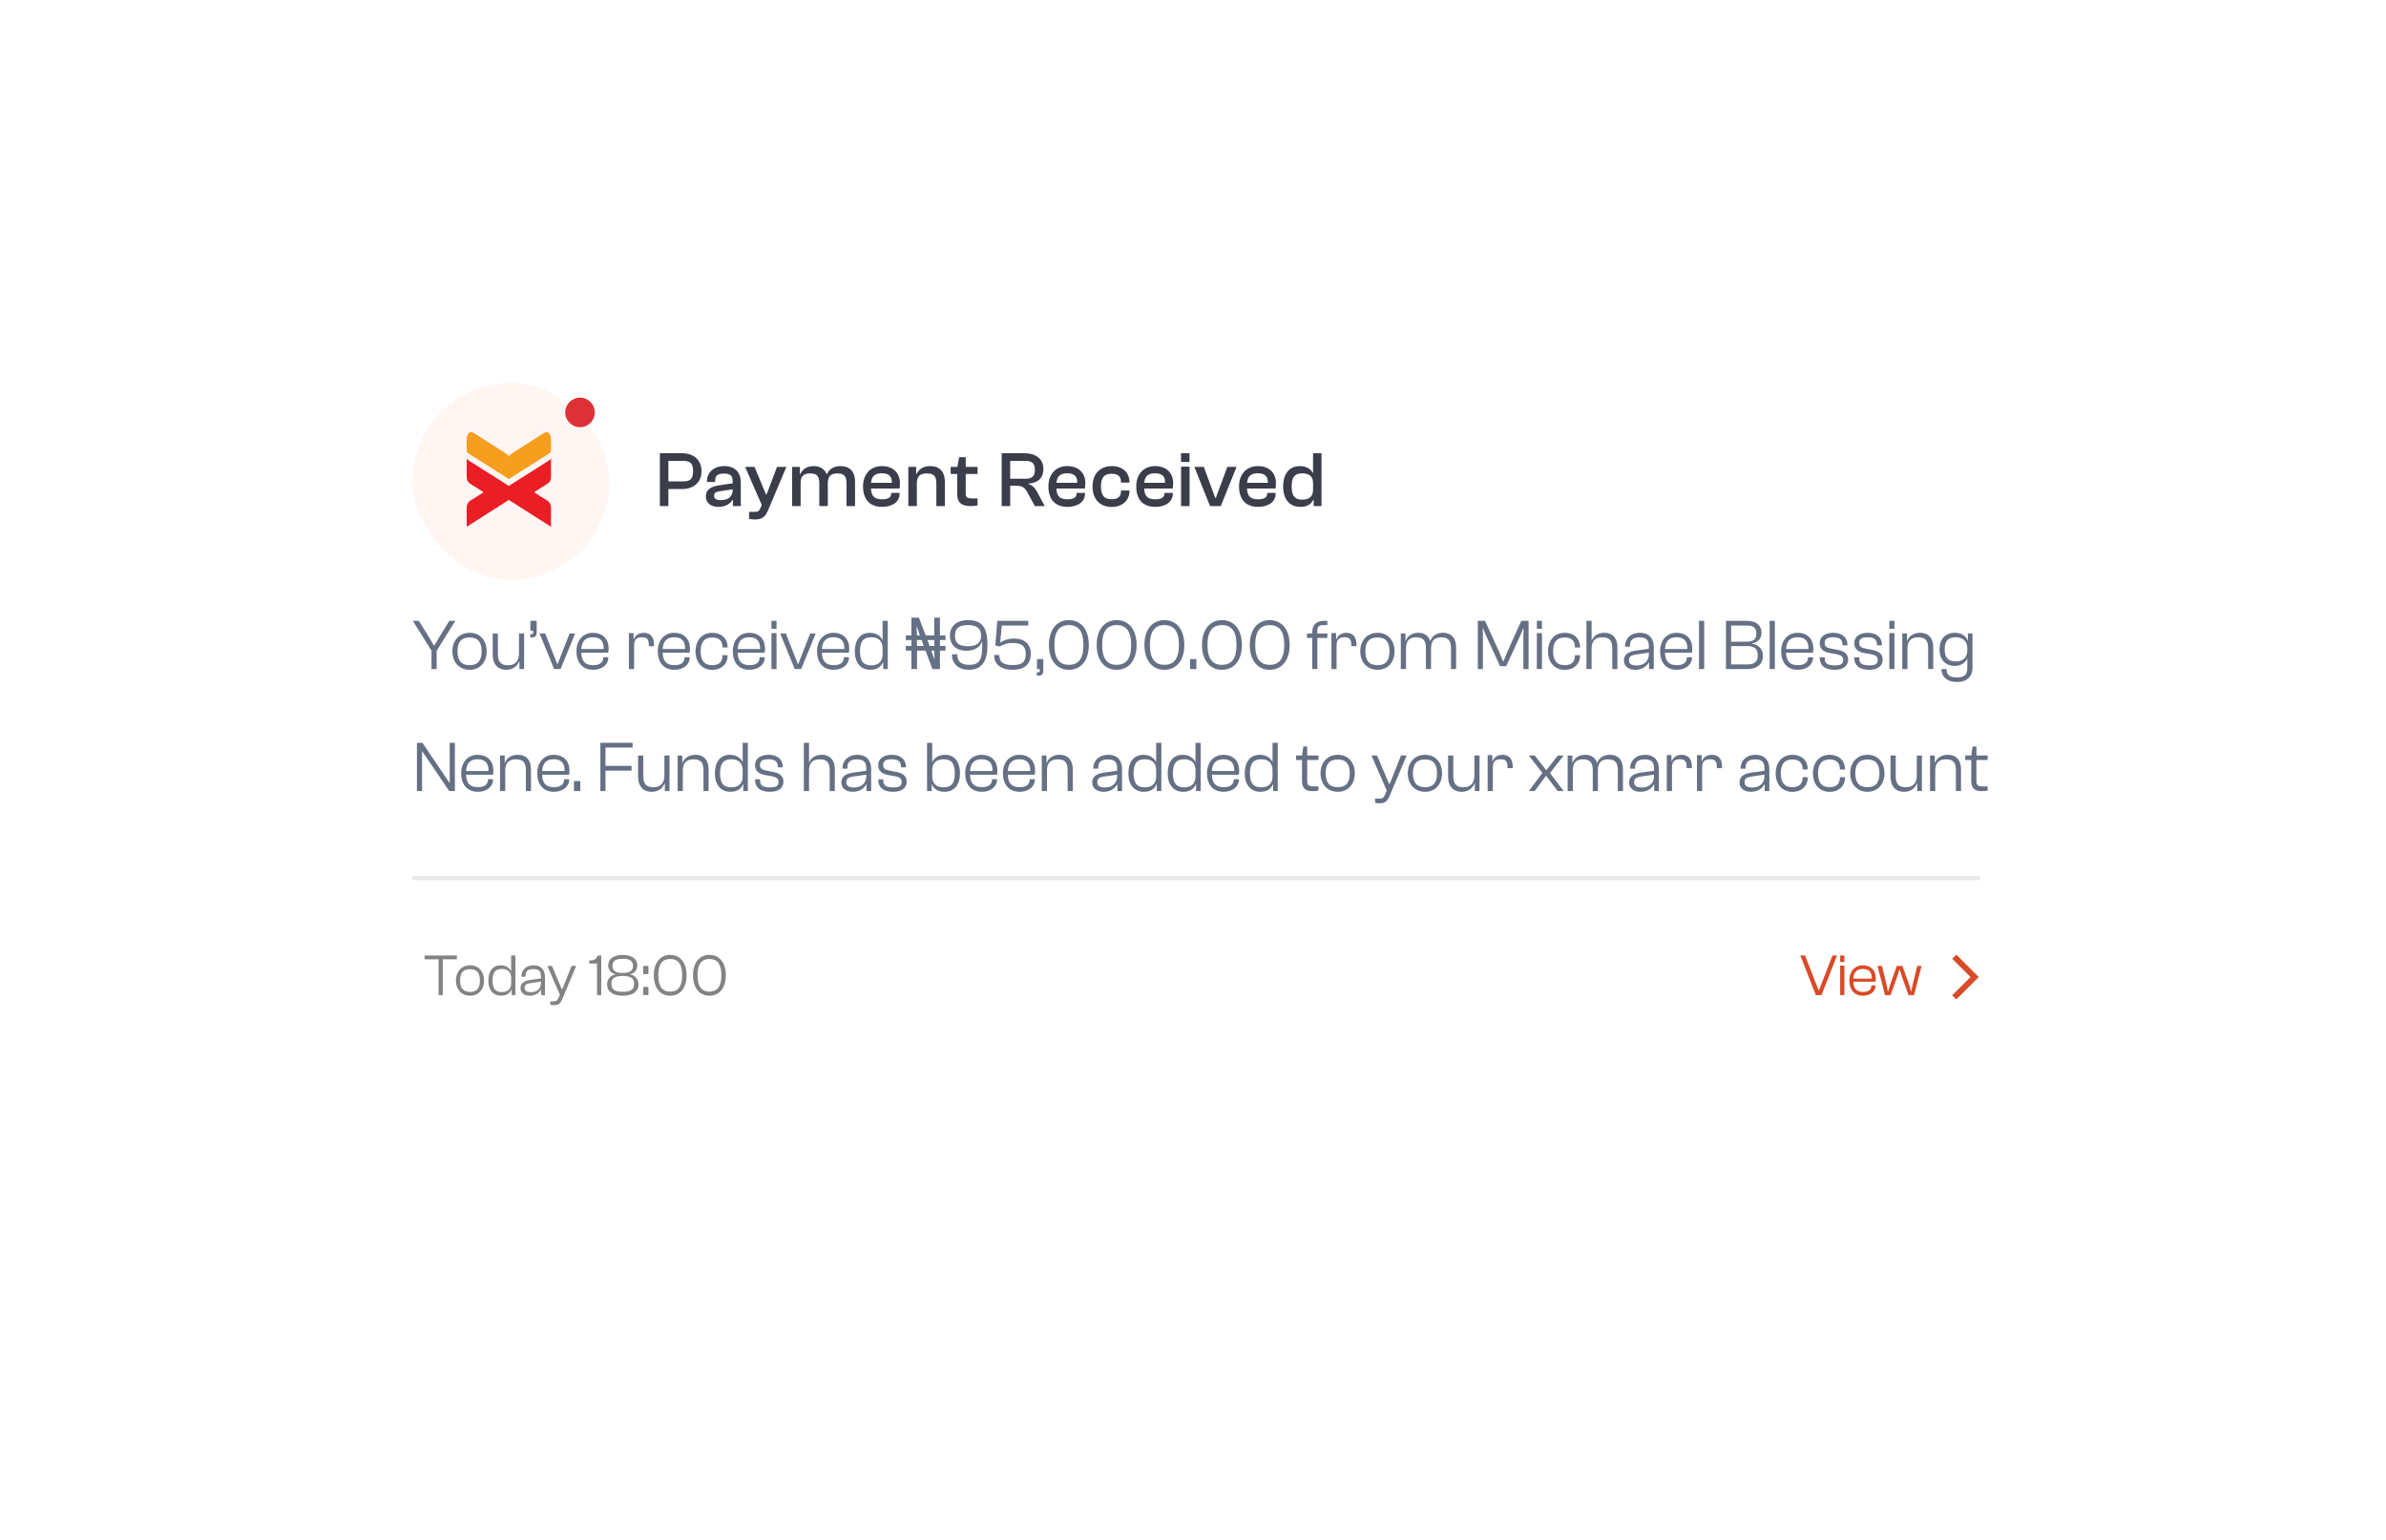 <svg width="567" height="366" viewBox="0 0 567 366" fill="none" xmlns="http://www.w3.org/2000/svg">
<g filter="url(#filter0_d_96_37163)">
<rect x="122.15" y="128.514" width="325.864" height="154.296" rx="17.272" fill="white"/>
</g>
<g filter="url(#filter1_d_96_37163)">
<rect x="99.12" y="110.09" width="373.074" height="161.205" rx="17.272" fill="white"/>
</g>
<g filter="url(#filter2_d_96_37163)">
<rect x="83" y="79" width="405.314" height="179.628" rx="17.272" fill="white"/>
</g>
<rect x="98" y="91" width="46.85" height="46.85" rx="23.425" fill="#FFF6F4"/>
<g clip-path="url(#clip0_96_37163)">
<path d="M130.45 107.829C127.639 109.584 124.841 111.371 122.039 113.154C121.99 113.182 121.817 113.297 121.594 113.44C121.388 113.574 121.137 113.736 120.91 113.884C120.881 113.865 120.861 113.851 120.856 113.847C120.671 113.722 120.444 113.574 120.247 113.445C120.045 113.311 119.872 113.195 119.802 113.154C116.999 111.376 114.201 109.584 111.391 107.829C111.008 107.589 110.859 107.303 110.892 106.693C110.934 106.01 110.901 105.317 110.901 104.624C110.905 103.031 111.638 102.315 112.627 102.943C115.079 104.509 117.519 106.107 119.987 107.621C120.37 107.857 120.679 108.148 120.922 108.494C121.165 108.148 121.479 107.857 121.862 107.621C124.326 106.107 126.77 104.509 129.217 102.943C130.206 102.315 130.94 103.031 130.944 104.624C130.944 105.312 130.911 106.005 130.952 106.693C130.985 107.303 130.833 107.589 130.45 107.829Z" fill="#F69E1E"/>
<path d="M130.946 121.167C130.905 122.469 130.938 123.776 130.938 125.212C129.112 124.049 127.386 122.95 125.659 121.85C124.081 120.844 122.503 119.828 120.92 118.835C119.338 119.823 117.76 120.839 116.177 121.85C114.451 122.95 112.724 124.049 110.898 125.212C110.898 123.776 110.931 122.469 110.89 121.167C110.853 120.031 111.154 119.338 111.883 118.918C112.881 118.345 113.857 117.676 114.9 117.006C114.739 116.895 114.648 116.821 114.554 116.757C113.593 116.147 112.629 115.533 111.665 114.928C111.142 114.605 110.894 114.037 110.898 113.21C110.903 112.032 110.903 110.855 110.903 109.677V108.832C110.907 108.837 110.915 108.841 110.919 108.841C110.981 109.123 111.133 109.308 111.389 109.465C114.199 111.22 116.997 113.007 119.799 114.789C119.869 114.836 120.042 114.946 120.244 115.08C120.442 115.21 120.669 115.357 120.854 115.482C120.858 115.487 120.879 115.496 120.908 115.519C121.134 115.371 121.386 115.21 121.592 115.076C121.814 114.933 121.987 114.822 122.037 114.789C124.839 113.011 127.637 111.22 130.447 109.465C130.703 109.308 130.855 109.128 130.913 108.846C130.917 108.841 130.925 108.837 130.934 108.837V109.682C130.934 110.859 130.934 112.037 130.938 113.215C130.942 114.041 130.691 114.609 130.171 114.933C129.207 115.533 128.247 116.147 127.283 116.761C127.188 116.821 127.097 116.895 126.937 117.011C127.979 117.676 128.952 118.35 129.949 118.923C130.682 119.334 130.983 120.031 130.946 121.167Z" fill="#EB1D25"/>
</g>
<circle cx="137.836" cy="98.031" r="3.515" fill="#DD3138"/>
<path d="M158.832 120.295H156.807V107.735H162.15C164.775 107.735 166.705 109.291 166.705 111.99C166.705 114.69 164.775 116.246 162.15 116.246H158.832V120.295ZM162.394 109.553H158.832V114.427H162.394C164.044 114.427 164.7 113.79 164.7 111.99C164.7 110.191 164.044 109.553 162.394 109.553ZM170.696 120.482C169.028 120.482 167.734 119.62 167.734 117.989C167.734 116.452 168.859 115.646 170.846 115.365L174.108 114.877V114.371C174.108 112.984 173.471 112.571 172.009 112.571C170.528 112.571 169.947 113.04 169.947 114.277V114.559H167.997V114.371C167.997 112.29 169.628 110.791 172.121 110.791C174.727 110.791 176.039 112.365 176.039 114.634V120.295H174.164V118.833H174.071C173.527 119.714 172.459 120.482 170.696 120.482ZM169.703 117.839C169.703 118.57 170.171 118.87 171.353 118.87C172.665 118.87 174.108 118.345 174.108 116.471V116.302L171.146 116.752C170.078 116.902 169.703 117.146 169.703 117.839ZM179.415 123.482C178.909 123.482 178.328 123.407 178.009 123.313V121.663H179.284C180.09 121.663 180.371 121.532 180.671 120.839L181.027 120.051L177.072 110.978H179.303L181.177 115.496L182.021 117.52H182.171L182.939 115.496L184.645 110.978H186.876L182.471 121.401C181.777 123.051 180.877 123.482 179.415 123.482ZM190.253 120.295H188.229V110.978H190.085V112.721H190.16C190.591 111.728 191.566 110.791 193.347 110.791C194.977 110.791 195.99 111.54 196.44 112.721H196.496C196.927 111.747 197.883 110.791 199.72 110.791C202.12 110.791 203.188 112.328 203.188 114.446V120.295H201.164V114.896C201.164 113.228 200.658 112.534 198.97 112.534C197.433 112.534 196.721 113.171 196.721 114.877V120.295H194.696V114.896C194.696 113.228 194.19 112.534 192.503 112.534C190.966 112.534 190.253 113.171 190.253 114.859V120.295ZM209.607 120.482C206.533 120.482 205.089 118.533 205.089 115.627C205.089 112.74 206.814 110.791 209.589 110.791C212.101 110.791 213.863 112.29 213.863 114.84C213.863 115.327 213.807 115.833 213.75 116.115H206.983C207.058 117.82 207.676 118.683 209.626 118.683C211.182 118.683 211.782 118.158 211.782 117.314V117.164H213.788V117.333C213.788 119.245 212.119 120.482 209.607 120.482ZM209.551 112.496C207.789 112.496 207.114 113.321 207.002 114.765H211.932C212.007 113.171 211.145 112.496 209.551 112.496ZM217.878 120.295H215.853V110.978H217.709V112.721H217.784C218.215 111.728 219.209 110.791 221.027 110.791C223.445 110.791 224.533 112.328 224.533 114.446V120.295H222.508V114.896C222.508 113.228 221.983 112.534 220.277 112.534C218.628 112.534 217.878 113.171 217.878 114.915V120.295ZM230.636 120.295C228.555 120.295 227.467 119.526 227.467 117.427V112.665H225.911V110.978H227.505L227.936 108.672H229.492V110.978H232.304V112.665H229.492V117.333C229.492 118.308 229.904 118.477 231.16 118.477H232.304V120.126C231.91 120.22 231.273 120.295 230.636 120.295ZM240.057 120.295H238.032V107.735H243.431C246.206 107.735 247.949 109.103 247.949 111.484C247.949 113.565 246.674 114.821 244.462 114.933V115.083C245.381 115.383 245.924 115.946 246.393 116.808L248.268 120.295H245.924L244.144 117.052C243.562 115.965 243.038 115.458 241.538 115.458H240.057V120.295ZM240.057 109.553V113.79H243.675C245.306 113.79 245.924 113.19 245.924 111.672C245.924 110.191 245.306 109.553 243.675 109.553H240.057ZM253.661 120.482C250.587 120.482 249.143 118.533 249.143 115.627C249.143 112.74 250.868 110.791 253.642 110.791C256.154 110.791 257.916 112.29 257.916 114.84C257.916 115.327 257.86 115.833 257.804 116.115H251.037C251.112 117.82 251.73 118.683 253.68 118.683C255.236 118.683 255.836 118.158 255.836 117.314V117.164H257.842V117.333C257.842 119.245 256.173 120.482 253.661 120.482ZM253.605 112.496C251.843 112.496 251.168 113.321 251.055 114.765H255.986C256.061 113.171 255.198 112.496 253.605 112.496ZM264.179 120.501C261.273 120.501 259.624 118.533 259.624 115.646C259.624 112.74 261.329 110.791 264.254 110.791C266.71 110.791 268.397 112.309 268.397 114.54V114.709H266.391V114.596C266.391 113.228 265.679 112.609 264.123 112.609C262.323 112.609 261.629 113.621 261.629 115.646C261.629 117.67 262.323 118.664 264.123 118.664C265.679 118.664 266.391 118.064 266.391 116.696V116.583H268.397V116.752C268.397 118.964 266.691 120.501 264.179 120.501ZM274.53 120.482C271.456 120.482 270.012 118.533 270.012 115.627C270.012 112.74 271.737 110.791 274.511 110.791C277.023 110.791 278.786 112.29 278.786 114.84C278.786 115.327 278.729 115.833 278.673 116.115H271.906C271.981 117.82 272.599 118.683 274.549 118.683C276.105 118.683 276.705 118.158 276.705 117.314V117.164H278.711V117.333C278.711 119.245 277.042 120.482 274.53 120.482ZM274.474 112.496C272.712 112.496 272.037 113.321 271.924 114.765H276.855C276.93 113.171 276.067 112.496 274.474 112.496ZM282.669 109.797H280.664L280.645 107.735H282.669V109.797ZM282.688 120.295H280.664V110.922H282.688V120.295ZM290.101 120.295H287.552L283.821 110.978H286.071L288.789 118.364H288.92L291.657 110.978H293.851L290.101 120.295ZM298.96 120.482C295.885 120.482 294.442 118.533 294.442 115.627C294.442 112.74 296.166 110.791 298.941 110.791C301.453 110.791 303.215 112.29 303.215 114.84C303.215 115.327 303.159 115.833 303.103 116.115H296.335C296.41 117.82 297.029 118.683 298.978 118.683C300.534 118.683 301.134 118.158 301.134 117.314V117.164H303.14V117.333C303.14 119.245 301.472 120.482 298.96 120.482ZM298.903 112.496C297.141 112.496 296.466 113.321 296.354 114.765H301.284C301.359 113.171 300.497 112.496 298.903 112.496ZM309.028 120.482C306.366 120.482 304.922 118.589 304.922 115.627C304.922 112.684 306.347 110.791 308.915 110.791C310.565 110.791 311.558 111.578 311.971 112.421H312.027V107.735H314.033V120.295H312.177V118.758H312.102C311.652 119.826 310.621 120.482 309.028 120.482ZM306.947 115.627C306.947 117.933 307.678 118.758 309.478 118.758C311.127 118.758 312.027 118.027 312.027 116.471V114.802C312.027 113.246 311.127 112.515 309.478 112.515C307.697 112.515 306.947 113.34 306.947 115.627Z" fill="#3B3D4B"/>
<path d="M103.766 159.037H102.534V154.657L98.103 147.574H99.54L102.055 151.629L103.133 153.459H103.219L104.279 151.629L106.777 147.574H108.197L103.766 154.691V159.037ZM111.611 159.208C109.13 159.208 107.505 157.377 107.505 154.811C107.505 152.244 109.13 150.414 111.611 150.414C114.075 150.414 115.649 152.244 115.649 154.811C115.649 157.377 114.075 159.208 111.611 159.208ZM111.611 158.113C113.647 158.113 114.452 156.915 114.452 154.811C114.452 152.706 113.647 151.526 111.611 151.526C109.541 151.526 108.72 152.706 108.72 154.811C108.72 156.915 109.541 158.113 111.611 158.113ZM120.32 159.208C118.113 159.208 117.086 157.685 117.086 155.666V150.585H118.318V155.495C118.318 157.326 119.054 158.13 120.713 158.13C122.27 158.13 123.331 157.309 123.331 155.324V150.585H124.546V159.037H123.434V157.172H123.382C123.04 158.147 122.082 159.208 120.32 159.208ZM126.375 151.526H125.999V150.722H126.341C126.58 150.722 126.7 150.67 126.7 150.38V149.952H126.033V147.574H127.538V150.362C127.538 151.167 127.094 151.526 126.375 151.526ZM133.208 159.037H131.686L128.23 150.585H129.564L132.421 157.839H132.507L135.347 150.585H136.665L133.208 159.037ZM140.932 159.208C138.331 159.208 136.979 157.377 136.979 154.811C136.979 152.244 138.502 150.414 140.915 150.414C142.951 150.414 144.628 151.646 144.628 154.144C144.628 154.537 144.593 154.914 144.542 155.153H138.143C138.194 157.018 138.93 158.113 140.949 158.113C142.66 158.113 143.344 157.343 143.344 156.317V156.214H144.559V156.334C144.559 157.959 143.088 159.208 140.932 159.208ZM140.881 151.475C138.998 151.475 138.246 152.552 138.143 154.263H143.464C143.533 152.262 142.54 151.475 140.881 151.475ZM150.684 159.037H149.452V150.482H150.564V151.902H150.65C150.924 151.115 151.745 150.414 152.994 150.414C154.739 150.414 155.407 151.663 155.407 153.117V153.596H154.175V153.305C154.175 151.988 153.764 151.475 152.549 151.475C151.232 151.475 150.684 152.073 150.684 153.442V159.037ZM160.264 159.208C157.663 159.208 156.312 157.377 156.312 154.811C156.312 152.244 157.834 150.414 160.247 150.414C162.283 150.414 163.96 151.646 163.96 154.144C163.96 154.537 163.925 154.914 163.874 155.153H157.475C157.526 157.018 158.262 158.113 160.281 158.113C161.992 158.113 162.676 157.343 162.676 156.317V156.214H163.891V156.334C163.891 157.959 162.42 159.208 160.264 159.208ZM160.213 151.475C158.331 151.475 157.578 152.552 157.475 154.263H162.796C162.865 152.262 161.872 151.475 160.213 151.475ZM169.288 159.225C166.79 159.225 165.284 157.395 165.284 154.828C165.284 152.244 166.79 150.414 169.288 150.414C171.444 150.414 172.898 151.8 172.898 153.784V153.904H171.683V153.801C171.683 152.33 170.896 151.526 169.237 151.526C167.303 151.526 166.499 152.741 166.499 154.828C166.499 156.898 167.303 158.113 169.237 158.113C170.896 158.113 171.683 157.309 171.683 155.838V155.735H172.898V155.855C172.898 157.839 171.444 159.225 169.288 159.225ZM178.092 159.208C175.492 159.208 174.14 157.377 174.14 154.811C174.14 152.244 175.663 150.414 178.075 150.414C180.111 150.414 181.788 151.646 181.788 154.144C181.788 154.537 181.754 154.914 181.702 155.153H175.303C175.355 157.018 176.09 158.113 178.109 158.113C179.82 158.113 180.505 157.343 180.505 156.317V156.214H181.72V156.334C181.72 157.959 180.248 159.208 178.092 159.208ZM178.041 151.475C176.159 151.475 175.406 152.552 175.303 154.263H180.625C180.693 152.262 179.701 151.475 178.041 151.475ZM184.535 149.456H183.32V147.574H184.535V149.456ZM184.535 159.037H183.32V150.482H184.535V159.037ZM190.386 159.037H188.863L185.407 150.585H186.742L189.599 157.839H189.685L192.525 150.585H193.842L190.386 159.037ZM198.11 159.208C195.509 159.208 194.157 157.377 194.157 154.811C194.157 152.244 195.68 150.414 198.092 150.414C200.128 150.414 201.805 151.646 201.805 154.144C201.805 154.537 201.771 154.914 201.72 155.153H195.321C195.372 157.018 196.108 158.113 198.127 158.113C199.838 158.113 200.522 157.343 200.522 156.317V156.214H201.737V156.334C201.737 157.959 200.265 159.208 198.11 159.208ZM198.058 151.475C196.176 151.475 195.423 152.552 195.321 154.263H200.642C200.71 152.262 199.718 151.475 198.058 151.475ZM206.843 159.208C204.464 159.208 203.13 157.48 203.13 154.811C203.13 152.142 204.396 150.414 206.706 150.414C208.331 150.414 209.375 151.269 209.734 152.193V147.574H210.966V159.037H209.871V157.412H209.803C209.426 158.472 208.434 159.208 206.843 159.208ZM204.362 154.811C204.362 157.395 205.371 158.147 207.048 158.147C208.725 158.147 209.734 157.275 209.734 155.547V154.092C209.734 152.347 208.725 151.475 207.048 151.475C205.388 151.475 204.362 152.227 204.362 154.811ZM216.585 159.037V154.64H215.25V153.545H216.585V152.142H215.25V151.047H216.585V146.821H218.364L219.989 151.047H222.008V146.821H223.36V151.047H224.695V152.142H223.36V153.545H224.695V154.64H223.36V159.037H221.564L219.938 154.64H217.919V159.037H216.585ZM217.919 153.545H219.527L219.014 152.142H217.885L217.919 153.545ZM222.008 156.625H222.077L222.025 154.64H221.307L222.008 156.625ZM217.885 151.047H218.603L217.885 148.925H217.816L217.885 151.047ZM220.896 153.545H222.043L222.008 152.142H220.383L220.896 153.545ZM230.26 159.208C227.847 159.208 226.222 157.839 226.222 155.632V155.53H227.505V155.632C227.505 156.933 228.07 158.028 230.328 158.028C232.895 158.028 233.408 156.59 233.408 153.528V152.57H233.323C232.878 153.733 231.731 154.674 229.678 154.674C227.146 154.674 225.743 153.254 225.743 151.081C225.743 148.84 227.3 147.402 230.055 147.402C233.408 147.402 234.657 149.216 234.657 153.305C234.657 156.796 233.579 159.208 230.26 159.208ZM230.02 153.613C232.176 153.613 233.151 152.724 233.151 151.098C233.151 149.421 232.159 148.583 230.02 148.583C227.796 148.583 226.941 149.404 226.941 151.115C226.941 152.775 227.762 153.613 230.02 153.613ZM240.631 159.208C237.808 159.208 236.251 157.891 236.251 155.786V155.684H237.483V155.786C237.483 157.48 238.544 158.079 240.665 158.079C242.89 158.079 243.745 157.412 243.745 155.427C243.745 153.579 242.821 152.843 240.717 152.843C239.194 152.843 238.356 153.237 237.603 153.665L236.525 153.442L236.987 147.574H244.344V148.686H238.065L237.688 152.724H237.723C238.475 152.176 239.605 151.783 241.025 151.783C243.403 151.783 244.96 153.066 244.96 155.41C244.96 157.788 243.506 159.208 240.631 159.208ZM246.763 160.611H246.386V159.807H246.728C246.968 159.807 247.088 159.756 247.088 159.465V159.037H246.42V156.659H247.926V159.448C247.926 160.252 247.481 160.611 246.763 160.611ZM254.007 159.208C251.149 159.208 249.267 156.984 249.267 153.305C249.267 149.627 251.149 147.402 254.007 147.402C256.881 147.402 258.746 149.627 258.746 153.305C258.746 156.984 256.881 159.208 254.007 159.208ZM254.007 158.028C256.265 158.028 257.463 156.59 257.463 153.305C257.463 150.02 256.265 148.583 254.007 148.583C251.765 148.583 250.568 150.02 250.568 153.305C250.568 156.59 251.765 158.028 254.007 158.028ZM265.352 159.208C262.495 159.208 260.613 156.984 260.613 153.305C260.613 149.627 262.495 147.402 265.352 147.402C268.226 147.402 270.091 149.627 270.091 153.305C270.091 156.984 268.226 159.208 265.352 159.208ZM265.352 158.028C267.611 158.028 268.808 156.59 268.808 153.305C268.808 150.02 267.611 148.583 265.352 148.583C263.111 148.583 261.913 150.02 261.913 153.305C261.913 156.59 263.111 158.028 265.352 158.028ZM276.697 159.208C273.84 159.208 271.958 156.984 271.958 153.305C271.958 149.627 273.84 147.402 276.697 147.402C279.572 147.402 281.437 149.627 281.437 153.305C281.437 156.984 279.572 159.208 276.697 159.208ZM276.697 158.028C278.956 158.028 280.154 156.59 280.154 153.305C280.154 150.02 278.956 148.583 276.697 148.583C274.456 148.583 273.258 150.02 273.258 153.305C273.258 156.59 274.456 158.028 276.697 158.028ZM284.301 159.037H282.796V156.659H284.301V159.037ZM290.382 159.208C287.525 159.208 285.642 156.984 285.642 153.305C285.642 149.627 287.525 147.402 290.382 147.402C293.256 147.402 295.121 149.627 295.121 153.305C295.121 156.984 293.256 159.208 290.382 159.208ZM290.382 158.028C292.64 158.028 293.838 156.59 293.838 153.305C293.838 150.02 292.64 148.583 290.382 148.583C288.14 148.583 286.943 150.02 286.943 153.305C286.943 156.59 288.14 158.028 290.382 158.028ZM301.727 159.208C298.87 159.208 296.988 156.984 296.988 153.305C296.988 149.627 298.87 147.402 301.727 147.402C304.602 147.402 306.467 149.627 306.467 153.305C306.467 156.984 304.602 159.208 301.727 159.208ZM301.727 158.028C303.986 158.028 305.183 156.59 305.183 153.305C305.183 150.02 303.986 148.583 301.727 148.583C299.486 148.583 298.288 150.02 298.288 153.305C298.288 156.59 299.486 158.028 301.727 158.028ZM313.054 159.037H311.839V151.646H310.59V150.585H311.839V150.26C311.839 148.515 312.814 147.574 314.679 147.574H315.432V148.583H314.457C313.481 148.583 313.037 148.994 313.037 149.849V150.585H315.432V151.646H313.054V159.037ZM317.622 159.037H316.39V150.482H317.502V151.902H317.588C317.862 151.115 318.683 150.414 319.932 150.414C321.677 150.414 322.345 151.663 322.345 153.117V153.596H321.113V153.305C321.113 151.988 320.702 151.475 319.487 151.475C318.17 151.475 317.622 152.073 317.622 153.442V159.037ZM327.356 159.208C324.875 159.208 323.25 157.377 323.25 154.811C323.25 152.244 324.875 150.414 327.356 150.414C329.82 150.414 331.394 152.244 331.394 154.811C331.394 157.377 329.82 159.208 327.356 159.208ZM327.356 158.113C329.392 158.113 330.196 156.915 330.196 154.811C330.196 152.706 329.392 151.526 327.356 151.526C325.286 151.526 324.464 152.706 324.464 154.811C324.464 156.915 325.286 158.113 327.356 158.113ZM334.114 159.037H332.882V150.585H333.994V152.33H334.045C334.371 151.44 335.26 150.414 337.005 150.414C338.545 150.414 339.469 151.149 339.846 152.347H339.897C340.239 151.44 341.112 150.414 342.857 150.414C345.03 150.414 346.022 151.817 346.022 153.836V159.037H344.808V154.127C344.808 152.296 344.192 151.492 342.481 151.492C340.872 151.492 340.068 152.279 340.068 154.161V159.037H338.853V154.127C338.853 152.296 338.254 151.492 336.543 151.492C334.935 151.492 334.114 152.279 334.114 154.161V159.037ZM352.396 159.037H351.181V147.574H352.892L356.143 154.691L357.169 157.172H357.272L358.299 154.691L361.515 147.574H363.243V159.037H362.011V151.098L362.063 149.438H361.96L361.259 151.098L357.939 158.353H356.468L353.149 151.098L352.447 149.438H352.344L352.396 151.098V159.037ZM366.427 149.456H365.212V147.574H366.427V149.456ZM366.427 159.037H365.212V150.482H366.427V159.037ZM371.866 159.225C369.368 159.225 367.862 157.395 367.862 154.828C367.862 152.244 369.368 150.414 371.866 150.414C374.022 150.414 375.476 151.8 375.476 153.784V153.904H374.261V153.801C374.261 152.33 373.474 151.526 371.815 151.526C369.881 151.526 369.077 152.741 369.077 154.828C369.077 156.898 369.881 158.113 371.815 158.113C373.474 158.113 374.261 157.309 374.261 155.838V155.735H375.476V155.855C375.476 157.839 374.022 159.225 371.866 159.225ZM378.225 159.037H376.993V147.574H378.225V152.159H378.294C378.619 151.355 379.491 150.414 381.202 150.414C383.41 150.414 384.351 151.885 384.351 153.819V159.037H383.136V154.127C383.136 152.296 382.52 151.492 380.809 151.492C379.115 151.492 378.225 152.279 378.225 154.178V159.037ZM388.61 159.208C387.07 159.208 385.907 158.421 385.907 157.001C385.907 155.53 387.002 154.879 388.85 154.623L391.827 154.212V153.596C391.827 152.108 391.194 151.509 389.602 151.509C388.062 151.509 387.344 152.108 387.344 153.459V153.716H386.163V153.579C386.163 151.817 387.515 150.414 389.705 150.414C391.963 150.414 392.99 151.868 392.99 153.75V159.037H391.878V157.48L391.792 157.463C391.296 158.438 390.218 159.208 388.61 159.208ZM387.104 156.915C387.104 157.788 387.652 158.182 388.952 158.182C390.406 158.182 391.827 157.429 391.827 155.427V155.136L388.952 155.547C387.6 155.735 387.104 156.009 387.104 156.915ZM398.449 159.208C395.848 159.208 394.496 157.377 394.496 154.811C394.496 152.244 396.019 150.414 398.431 150.414C400.467 150.414 402.144 151.646 402.144 154.144C402.144 154.537 402.11 154.914 402.059 155.153H395.66C395.711 157.018 396.447 158.113 398.466 158.113C400.177 158.113 400.861 157.343 400.861 156.317V156.214H402.076V156.334C402.076 157.959 400.604 159.208 398.449 159.208ZM398.397 151.475C396.515 151.475 395.762 152.552 395.66 154.263H400.981C401.049 152.262 400.057 151.475 398.397 151.475ZM404.976 159.037H403.744V147.574H404.976V159.037ZM415.279 159.037H410.163V147.574H415.142C417.212 147.574 418.598 148.549 418.598 150.431C418.598 151.714 417.845 152.655 416.408 152.929V153.032C418.085 153.305 418.941 154.417 418.941 155.889C418.941 157.874 417.503 159.037 415.279 159.037ZM411.378 148.686V152.535H414.971C416.648 152.535 417.366 151.988 417.366 150.619C417.366 149.25 416.75 148.686 415.074 148.686H411.378ZM411.378 153.579V157.925H415.245C416.956 157.925 417.709 157.326 417.709 155.752C417.709 154.195 416.939 153.579 415.245 153.579H411.378ZM421.768 159.037H420.537V147.574H421.768V159.037ZM427.221 159.208C424.62 159.208 423.269 157.377 423.269 154.811C423.269 152.244 424.792 150.414 427.204 150.414C429.24 150.414 430.917 151.646 430.917 154.144C430.917 154.537 430.883 154.914 430.831 155.153H424.432C424.484 157.018 425.219 158.113 427.238 158.113C428.949 158.113 429.634 157.343 429.634 156.317V156.214H430.848V156.334C430.848 157.959 429.377 159.208 427.221 159.208ZM427.17 151.475C425.288 151.475 424.535 152.552 424.432 154.263H429.753C429.822 152.262 428.829 151.475 427.17 151.475ZM436.006 159.208C433.696 159.208 432.43 158.233 432.43 156.265V156.231H433.627V156.436C433.627 157.6 434.106 158.165 436.023 158.165C437.597 158.165 438.007 157.72 438.007 156.864C438.007 156.009 437.477 155.701 436.194 155.461L434.791 155.222C433.422 154.965 432.43 154.332 432.43 152.843C432.43 151.389 433.662 150.414 435.663 150.414C437.597 150.414 439.017 151.406 439.017 153.305V153.391H437.836V153.254C437.836 152.244 437.443 151.475 435.629 151.475C434.089 151.475 433.61 151.971 433.61 152.826C433.61 153.682 434.038 153.973 435.304 154.212L436.741 154.486C438.213 154.76 439.188 155.41 439.188 156.813C439.188 158.318 437.956 159.208 436.006 159.208ZM444.21 159.208C441.9 159.208 440.634 158.233 440.634 156.265V156.231H441.831V156.436C441.831 157.6 442.31 158.165 444.227 158.165C445.801 158.165 446.212 157.72 446.212 156.864C446.212 156.009 445.681 155.701 444.398 155.461L442.995 155.222C441.626 154.965 440.634 154.332 440.634 152.843C440.634 151.389 441.866 150.414 443.867 150.414C445.801 150.414 447.221 151.406 447.221 153.305V153.391H446.04V153.254C446.04 152.244 445.647 151.475 443.833 151.475C442.293 151.475 441.814 151.971 441.814 152.826C441.814 153.682 442.242 153.973 443.508 154.212L444.945 154.486C446.417 154.76 447.392 155.41 447.392 156.813C447.392 158.318 446.16 159.208 444.21 159.208ZM450.189 149.456H448.974V147.574H450.189V149.456ZM450.189 159.037H448.974V150.482H450.189V159.037ZM453.281 159.037H452.049V150.585H453.162V152.33H453.213C453.538 151.44 454.496 150.414 456.241 150.414C458.414 150.414 459.407 151.817 459.407 153.853V159.037H458.192V154.127C458.192 152.296 457.593 151.492 455.865 151.492C454.188 151.492 453.281 152.279 453.281 154.161V159.037ZM464.559 158.284C462.232 158.284 460.897 156.744 460.897 154.349C460.897 151.954 462.215 150.414 464.576 150.414C466.064 150.414 467.194 151.149 467.57 152.227H467.638V150.585H468.733V158.678C468.733 160.971 467.262 162.117 465.038 162.117C462.882 162.117 461.359 160.988 461.359 159.037H462.574C462.574 160.423 463.275 161.022 465.055 161.022C466.868 161.022 467.501 160.372 467.501 158.678V156.522H467.484C467.091 157.497 466.03 158.284 464.559 158.284ZM462.129 154.349C462.129 156.59 463.207 157.223 464.849 157.223C466.372 157.223 467.501 156.351 467.501 154.606V154.092C467.501 152.347 466.355 151.475 464.781 151.475C463.173 151.475 462.129 152.125 462.129 154.349ZM100.293 188.037H99.078V176.574H100.395L105.545 184.205L106.76 186.001H106.863V176.574H108.095V188.037H106.76L101.576 180.406L100.378 178.644H100.293V188.037ZM113.546 188.208C110.945 188.208 109.594 186.377 109.594 183.811C109.594 181.244 111.116 179.414 113.529 179.414C115.565 179.414 117.242 180.646 117.242 183.144C117.242 183.537 117.208 183.914 117.156 184.153H110.757C110.808 186.018 111.544 187.113 113.563 187.113C115.274 187.113 115.959 186.343 115.959 185.317V185.214H117.173V185.334C117.173 186.959 115.702 188.208 113.546 188.208ZM113.495 180.475C111.613 180.475 110.86 181.552 110.757 183.263H116.078C116.147 181.262 115.154 180.475 113.495 180.475ZM120.057 188.037H118.825V179.585H119.937V181.33H119.988C120.314 180.44 121.272 179.414 123.017 179.414C125.19 179.414 126.182 180.817 126.182 182.853V188.037H124.967V183.127C124.967 181.296 124.369 180.492 122.64 180.492C120.964 180.492 120.057 181.279 120.057 183.161V188.037ZM131.625 188.208C129.024 188.208 127.673 186.377 127.673 183.811C127.673 181.244 129.195 179.414 131.608 179.414C133.644 179.414 135.321 180.646 135.321 183.144C135.321 183.537 135.287 183.914 135.235 184.153H128.836C128.887 186.018 129.623 187.113 131.642 187.113C133.353 187.113 134.038 186.343 134.038 185.317V185.214H135.252V185.334C135.252 186.959 133.781 188.208 131.625 188.208ZM131.574 180.475C129.692 180.475 128.939 181.552 128.836 183.263H134.157C134.226 181.262 133.233 180.475 131.574 180.475ZM137.898 188.037H136.393V185.659H137.898V188.037ZM143.886 188.037H142.671V176.574H150.337V177.686H143.886V182.049H150.08V183.178H143.886V188.037ZM154.874 188.208C152.667 188.208 151.64 186.685 151.64 184.666V179.585H152.872V184.495C152.872 186.326 153.608 187.13 155.267 187.13C156.824 187.13 157.885 186.309 157.885 184.324V179.585H159.1V188.037H157.988V186.172H157.936C157.594 187.147 156.636 188.208 154.874 188.208ZM162.263 188.037H161.032V179.585H162.144V181.33H162.195C162.52 180.44 163.478 179.414 165.223 179.414C167.396 179.414 168.389 180.817 168.389 182.853V188.037H167.174V183.127C167.174 181.296 166.575 180.492 164.847 180.492C163.17 180.492 162.263 181.279 162.263 183.161V188.037ZM173.592 188.208C171.214 188.208 169.879 186.48 169.879 183.811C169.879 181.142 171.145 179.414 173.455 179.414C175.081 179.414 176.124 180.269 176.484 181.193V176.574H177.715V188.037H176.62V186.412H176.552C176.176 187.472 175.183 188.208 173.592 188.208ZM171.111 183.811C171.111 186.395 172.121 187.147 173.797 187.147C175.474 187.147 176.484 186.275 176.484 184.547V183.092C176.484 181.347 175.474 180.475 173.797 180.475C172.138 180.475 171.111 181.227 171.111 183.811ZM183 188.208C180.69 188.208 179.424 187.233 179.424 185.265V185.231H180.622V185.436C180.622 186.6 181.101 187.165 183.017 187.165C184.592 187.165 185.002 186.72 185.002 185.864C185.002 185.009 184.472 184.701 183.189 184.461L181.785 184.222C180.417 183.965 179.424 183.332 179.424 181.843C179.424 180.389 180.656 179.414 182.658 179.414C184.592 179.414 186.012 180.406 186.012 182.305V182.391H184.831V182.254C184.831 181.244 184.438 180.475 182.624 180.475C181.084 180.475 180.605 180.971 180.605 181.826C180.605 182.682 181.033 182.973 182.299 183.212L183.736 183.486C185.207 183.76 186.183 184.41 186.183 185.813C186.183 187.318 184.951 188.208 183 188.208ZM192.256 188.037H191.024V176.574H192.256V181.159H192.324C192.649 180.355 193.522 179.414 195.233 179.414C197.44 179.414 198.381 180.885 198.381 182.819V188.037H197.166V183.127C197.166 181.296 196.55 180.492 194.839 180.492C193.146 180.492 192.256 181.279 192.256 183.178V188.037ZM202.641 188.208C201.101 188.208 199.937 187.421 199.937 186.001C199.937 184.53 201.032 183.879 202.88 183.623L205.857 183.212V182.596C205.857 181.108 205.224 180.509 203.633 180.509C202.093 180.509 201.374 181.108 201.374 182.459V182.716H200.194V182.579C200.194 180.817 201.546 179.414 203.736 179.414C205.994 179.414 207.021 180.868 207.021 182.75V188.037H205.909V186.48L205.823 186.463C205.327 187.438 204.249 188.208 202.641 188.208ZM201.135 185.915C201.135 186.788 201.682 187.182 202.983 187.182C204.437 187.182 205.857 186.429 205.857 184.427V184.136L202.983 184.547C201.631 184.735 201.135 185.009 201.135 185.915ZM212.274 188.208C209.964 188.208 208.698 187.233 208.698 185.265V185.231H209.896V185.436C209.896 186.6 210.375 187.165 212.291 187.165C213.865 187.165 214.276 186.72 214.276 185.864C214.276 185.009 213.746 184.701 212.462 184.461L211.059 184.222C209.691 183.965 208.698 183.332 208.698 181.843C208.698 180.389 209.93 179.414 211.932 179.414C213.865 179.414 215.286 180.406 215.286 182.305V182.391H214.105V182.254C214.105 181.244 213.711 180.475 211.898 180.475C210.358 180.475 209.879 180.971 209.879 181.826C209.879 182.682 210.307 182.973 211.573 183.212L213.01 183.486C214.481 183.76 215.457 184.41 215.457 185.813C215.457 187.318 214.225 188.208 212.274 188.208ZM221.41 188.037H220.298V176.574H221.53V181.193C221.906 180.269 222.95 179.414 224.575 179.414C226.885 179.414 228.134 181.142 228.134 183.811C228.134 186.48 226.817 188.208 224.438 188.208C222.847 188.208 221.838 187.472 221.461 186.412H221.41V188.037ZM221.53 184.547C221.53 186.275 222.556 187.147 224.233 187.147C225.893 187.147 226.902 186.395 226.902 183.811C226.902 181.227 225.876 180.475 224.233 180.475C222.556 180.475 221.53 181.347 221.53 183.092V184.547ZM233.315 188.208C230.714 188.208 229.363 186.377 229.363 183.811C229.363 181.244 230.885 179.414 233.298 179.414C235.334 179.414 237.011 180.646 237.011 183.144C237.011 183.537 236.977 183.914 236.925 184.153H230.526C230.577 186.018 231.313 187.113 233.332 187.113C235.043 187.113 235.728 186.343 235.728 185.317V185.214H236.942V185.334C236.942 186.959 235.471 188.208 233.315 188.208ZM233.264 180.475C231.382 180.475 230.629 181.552 230.526 183.263H235.847C235.916 181.262 234.923 180.475 233.264 180.475ZM242.288 188.208C239.687 188.208 238.335 186.377 238.335 183.811C238.335 181.244 239.858 179.414 242.271 179.414C244.307 179.414 245.983 180.646 245.983 183.144C245.983 183.537 245.949 183.914 245.898 184.153H239.499C239.55 186.018 240.286 187.113 242.305 187.113C244.016 187.113 244.7 186.343 244.7 185.317V185.214H245.915V185.334C245.915 186.959 244.444 188.208 242.288 188.208ZM242.236 180.475C240.354 180.475 239.601 181.552 239.499 183.263H244.82C244.888 181.262 243.896 180.475 242.236 180.475ZM248.799 188.037H247.567V179.585H248.679V181.33H248.73C249.055 180.44 250.013 179.414 251.759 179.414C253.931 179.414 254.924 180.817 254.924 182.853V188.037H253.709V183.127C253.709 181.296 253.11 180.492 251.382 180.492C249.705 180.492 248.799 181.279 248.799 183.161V188.037ZM262.258 188.208C260.718 188.208 259.554 187.421 259.554 186.001C259.554 184.53 260.649 183.879 262.497 183.623L265.474 183.212V182.596C265.474 181.108 264.841 180.509 263.25 180.509C261.71 180.509 260.992 181.108 260.992 182.459V182.716H259.811V182.579C259.811 180.817 261.163 179.414 263.353 179.414C265.611 179.414 266.638 180.868 266.638 182.75V188.037H265.526V186.48L265.44 186.463C264.944 187.438 263.866 188.208 262.258 188.208ZM260.752 185.915C260.752 186.788 261.3 187.182 262.6 187.182C264.054 187.182 265.474 186.429 265.474 184.427V184.136L262.6 184.547C261.248 184.735 260.752 185.009 260.752 185.915ZM271.857 188.208C269.478 188.208 268.144 186.48 268.144 183.811C268.144 181.142 269.41 179.414 271.72 179.414C273.345 179.414 274.389 180.269 274.748 181.193V176.574H275.98V188.037H274.885V186.412H274.817C274.44 187.472 273.448 188.208 271.857 188.208ZM269.376 183.811C269.376 186.395 270.385 187.147 272.062 187.147C273.739 187.147 274.748 186.275 274.748 184.547V183.092C274.748 181.347 273.739 180.475 272.062 180.475C270.402 180.475 269.376 181.227 269.376 183.811ZM281.197 188.208C278.819 188.208 277.484 186.48 277.484 183.811C277.484 181.142 278.75 179.414 281.06 179.414C282.686 179.414 283.729 180.269 284.089 181.193V176.574H285.32V188.037H284.225V186.412H284.157C283.781 187.472 282.788 188.208 281.197 188.208ZM278.716 183.811C278.716 186.395 279.726 187.147 281.402 187.147C283.079 187.147 284.089 186.275 284.089 184.547V183.092C284.089 181.347 283.079 180.475 281.402 180.475C279.743 180.475 278.716 181.227 278.716 183.811ZM290.777 188.208C288.176 188.208 286.824 186.377 286.824 183.811C286.824 181.244 288.347 179.414 290.76 179.414C292.796 179.414 294.472 180.646 294.472 183.144C294.472 183.537 294.438 183.914 294.387 184.153H287.988C288.039 186.018 288.775 187.113 290.794 187.113C292.505 187.113 293.189 186.343 293.189 185.317V185.214H294.404V185.334C294.404 186.959 292.933 188.208 290.777 188.208ZM290.725 180.475C288.843 180.475 288.09 181.552 287.988 183.263H293.309C293.377 181.262 292.385 180.475 290.725 180.475ZM299.51 188.208C297.132 188.208 295.797 186.48 295.797 183.811C295.797 181.142 297.063 179.414 299.373 179.414C300.998 179.414 302.042 180.269 302.401 181.193V176.574H303.633V188.037H302.538V186.412H302.47C302.093 187.472 301.101 188.208 299.51 188.208ZM297.029 183.811C297.029 186.395 298.038 187.147 299.715 187.147C301.392 187.147 302.401 186.275 302.401 184.547V183.092C302.401 181.347 301.392 180.475 299.715 180.475C298.056 180.475 297.029 181.227 297.029 183.811ZM311.87 188.054C310.313 188.054 309.406 187.438 309.406 185.642V180.646H307.986V179.585H309.423L309.714 177.429H310.638V179.585H313.307V180.646H310.638V185.71C310.638 186.703 311.1 186.925 312.195 186.925H313.307V187.917C313.016 187.969 312.486 188.054 311.87 188.054ZM317.916 188.208C315.435 188.208 313.809 186.377 313.809 183.811C313.809 181.244 315.435 179.414 317.916 179.414C320.379 179.414 321.953 181.244 321.953 183.811C321.953 186.377 320.379 188.208 317.916 188.208ZM317.916 187.113C319.952 187.113 320.756 185.915 320.756 183.811C320.756 181.706 319.952 180.526 317.916 180.526C315.845 180.526 315.024 181.706 315.024 183.811C315.024 185.915 315.845 187.113 317.916 187.113ZM327.864 190.946C327.453 190.946 327.008 190.877 326.769 190.826V189.834H327.727C328.497 189.834 328.753 189.68 329.061 189.012L329.54 187.917L325.913 179.585H327.248L329.232 184.29L330.122 186.36H330.225L331.063 184.29L332.928 179.585H334.263L330.139 189.389C329.592 190.672 328.787 190.946 327.864 190.946ZM338.651 188.208C336.17 188.208 334.545 186.377 334.545 183.811C334.545 181.244 336.17 179.414 338.651 179.414C341.115 179.414 342.689 181.244 342.689 183.811C342.689 186.377 341.115 188.208 338.651 188.208ZM338.651 187.113C340.687 187.113 341.491 185.915 341.491 183.811C341.491 181.706 340.687 180.526 338.651 180.526C336.581 180.526 335.76 181.706 335.76 183.811C335.76 185.915 336.581 187.113 338.651 187.113ZM347.36 188.208C345.152 188.208 344.126 186.685 344.126 184.666V179.585H345.358V184.495C345.358 186.326 346.093 187.13 347.753 187.13C349.31 187.13 350.371 186.309 350.371 184.324V179.585H351.586V188.037H350.474V186.172H350.422C350.08 187.147 349.122 188.208 347.36 188.208ZM354.749 188.037H353.517V179.482H354.63V180.902H354.715C354.989 180.115 355.81 179.414 357.059 179.414C358.804 179.414 359.472 180.663 359.472 182.117V182.596H358.24V182.305C358.24 180.988 357.829 180.475 356.614 180.475C355.297 180.475 354.749 181.073 354.749 182.442V188.037ZM364.677 188.037H363.292L366.491 183.76V183.674L363.292 179.585H364.712L367.415 183.024H367.518L370.187 179.585H371.59L368.373 183.708V183.811L371.59 188.037H370.17L367.449 184.444H367.364L364.677 188.037ZM373.764 188.037H372.532V179.585H373.644V181.33H373.696C374.021 180.44 374.91 179.414 376.656 179.414C378.195 179.414 379.119 180.149 379.496 181.347H379.547C379.889 180.44 380.762 179.414 382.507 179.414C384.68 179.414 385.672 180.817 385.672 182.836V188.037H384.458V183.127C384.458 181.296 383.842 180.492 382.131 180.492C380.522 180.492 379.718 181.279 379.718 183.161V188.037H378.503V183.127C378.503 181.296 377.905 180.492 376.194 180.492C374.585 180.492 373.764 181.279 373.764 183.161V188.037ZM389.83 188.208C388.29 188.208 387.126 187.421 387.126 186.001C387.126 184.53 388.221 183.879 390.069 183.623L393.046 183.212V182.596C393.046 181.108 392.413 180.509 390.822 180.509C389.282 180.509 388.564 181.108 388.564 182.459V182.716H387.383V182.579C387.383 180.817 388.735 179.414 390.925 179.414C393.183 179.414 394.21 180.868 394.21 182.75V188.037H393.098V186.48L393.012 186.463C392.516 187.438 391.438 188.208 389.83 188.208ZM388.324 185.915C388.324 186.788 388.872 187.182 390.172 187.182C391.626 187.182 393.046 186.429 393.046 184.427V184.136L390.172 184.547C388.82 184.735 388.324 185.009 388.324 185.915ZM397.323 188.037H396.092V179.482H397.204V180.902H397.289C397.563 180.115 398.384 179.414 399.633 179.414C401.378 179.414 402.046 180.663 402.046 182.117V182.596H400.814V182.305C400.814 180.988 400.403 180.475 399.188 180.475C397.871 180.475 397.323 181.073 397.323 182.442V188.037ZM404.492 188.037H403.26V179.482H404.372V180.902H404.457C404.731 180.115 405.552 179.414 406.801 179.414C408.547 179.414 409.214 180.663 409.214 182.117V182.596H407.982V182.305C407.982 180.988 407.571 180.475 406.356 180.475C405.039 180.475 404.492 181.073 404.492 182.442V188.037ZM416.079 188.208C414.539 188.208 413.376 187.421 413.376 186.001C413.376 184.53 414.471 183.879 416.319 183.623L419.296 183.212V182.596C419.296 181.108 418.663 180.509 417.072 180.509C415.532 180.509 414.813 181.108 414.813 182.459V182.716H413.633V182.579C413.633 180.817 414.984 179.414 417.174 179.414C419.433 179.414 420.459 180.868 420.459 182.75V188.037H419.347V186.48L419.262 186.463C418.766 187.438 417.688 188.208 416.079 188.208ZM414.574 185.915C414.574 186.788 415.121 187.182 416.421 187.182C417.876 187.182 419.296 186.429 419.296 184.427V184.136L416.421 184.547C415.07 184.735 414.574 185.009 414.574 185.915ZM425.969 188.225C423.471 188.225 421.966 186.395 421.966 183.828C421.966 181.244 423.471 179.414 425.969 179.414C428.125 179.414 429.579 180.8 429.579 182.784V182.904H428.365V182.801C428.365 181.33 427.578 180.526 425.918 180.526C423.984 180.526 423.18 181.741 423.18 183.828C423.18 185.898 423.984 187.113 425.918 187.113C427.578 187.113 428.365 186.309 428.365 184.838V184.735H429.579V184.855C429.579 186.839 428.125 188.225 425.969 188.225ZM434.825 188.225C432.327 188.225 430.821 186.395 430.821 183.828C430.821 181.244 432.327 179.414 434.825 179.414C436.981 179.414 438.435 180.8 438.435 182.784V182.904H437.22V182.801C437.22 181.33 436.433 180.526 434.774 180.526C432.84 180.526 432.036 181.741 432.036 183.828C432.036 185.898 432.84 187.113 434.774 187.113C436.433 187.113 437.22 186.309 437.22 184.838V184.735H438.435V184.855C438.435 186.839 436.981 188.225 434.825 188.225ZM443.783 188.208C441.302 188.208 439.677 186.377 439.677 183.811C439.677 181.244 441.302 179.414 443.783 179.414C446.247 179.414 447.821 181.244 447.821 183.811C447.821 186.377 446.247 188.208 443.783 188.208ZM443.783 187.113C445.819 187.113 446.623 185.915 446.623 183.811C446.623 181.706 445.819 180.526 443.783 180.526C441.713 180.526 440.892 181.706 440.892 183.811C440.892 185.915 441.713 187.113 443.783 187.113ZM452.492 188.208C450.284 188.208 449.258 186.685 449.258 184.666V179.585H450.49V184.495C450.49 186.326 451.225 187.13 452.885 187.13C454.442 187.13 455.503 186.309 455.503 184.324V179.585H456.718V188.037H455.606V186.172H455.554C455.212 187.147 454.254 188.208 452.492 188.208ZM459.881 188.037H458.649V179.585H459.762V181.33H459.813C460.138 180.44 461.096 179.414 462.841 179.414C465.014 179.414 466.007 180.817 466.007 182.853V188.037H464.792V183.127C464.792 181.296 464.193 180.492 462.465 180.492C460.788 180.492 459.881 181.279 459.881 183.161V188.037ZM470.904 188.054C469.347 188.054 468.441 187.438 468.441 185.642V180.646H467.02V179.585H468.458L468.749 177.429H469.672V179.585H472.342V180.646H469.672V185.71C469.672 186.703 470.134 186.925 471.229 186.925H472.342V187.917C472.051 187.969 471.52 188.054 470.904 188.054Z" fill="#667085"/>
<path d="M105.22 236.537H104.222V228.031H100.89V227.117H108.566V228.031H105.22V236.537ZM111.713 236.678C109.675 236.678 108.339 235.173 108.339 233.064C108.339 230.955 109.675 229.451 111.713 229.451C113.738 229.451 115.032 230.955 115.032 233.064C115.032 235.173 113.738 236.678 111.713 236.678ZM111.713 235.778C113.387 235.778 114.047 234.794 114.047 233.064C114.047 231.335 113.387 230.365 111.713 230.365C110.012 230.365 109.337 231.335 109.337 233.064C109.337 234.794 110.012 235.778 111.713 235.778ZM119.093 236.678C117.138 236.678 116.042 235.258 116.042 233.064C116.042 230.871 117.082 229.451 118.98 229.451C120.316 229.451 121.174 230.154 121.469 230.913V227.117H122.481V236.537H121.581V235.201H121.525C121.216 236.073 120.4 236.678 119.093 236.678ZM117.054 233.064C117.054 235.187 117.884 235.806 119.261 235.806C120.639 235.806 121.469 235.089 121.469 233.669V232.474C121.469 231.04 120.639 230.323 119.261 230.323C117.898 230.323 117.054 230.941 117.054 233.064ZM125.91 236.678C124.645 236.678 123.688 236.031 123.688 234.864C123.688 233.655 124.588 233.121 126.107 232.91L128.553 232.572V232.066C128.553 230.843 128.033 230.351 126.725 230.351C125.46 230.351 124.87 230.843 124.87 231.954V232.165H123.899V232.052C123.899 230.604 125.01 229.451 126.81 229.451C128.666 229.451 129.509 230.646 129.509 232.193V236.537H128.595V235.258L128.525 235.244C128.117 236.045 127.232 236.678 125.91 236.678ZM124.673 234.794C124.673 235.511 125.123 235.834 126.191 235.834C127.386 235.834 128.553 235.215 128.553 233.571V233.331L126.191 233.669C125.08 233.824 124.673 234.049 124.673 234.794ZM131.669 238.927C131.331 238.927 130.966 238.871 130.769 238.829V238.013H131.556C132.189 238.013 132.4 237.887 132.653 237.339L133.046 236.439L130.066 229.592H131.162L132.793 233.458L133.524 235.159H133.609L134.298 233.458L135.83 229.592H136.927L133.539 237.648C133.089 238.702 132.428 238.927 131.669 238.927ZM142.879 236.537H141.867V229.043H140.025V228.284H140.348C141.234 228.284 141.712 227.961 142.05 227.117H142.879V236.537ZM147.983 236.678C145.663 236.678 144.271 235.694 144.271 233.992C144.271 232.727 145.044 231.897 146.211 231.602V231.546C145.143 231.335 144.538 230.505 144.538 229.437C144.538 228.003 145.761 226.977 147.983 226.977C150.232 226.977 151.441 228.003 151.441 229.437C151.441 230.505 150.837 231.335 149.782 231.546V231.602C150.949 231.897 151.723 232.727 151.723 233.992C151.723 235.694 150.317 236.678 147.983 236.678ZM147.983 231.265C149.768 231.265 150.429 230.702 150.429 229.563C150.429 228.523 149.853 227.904 147.983 227.904C146.141 227.904 145.55 228.523 145.55 229.563C145.55 230.702 146.225 231.265 147.983 231.265ZM147.983 235.75C150.05 235.75 150.696 235.089 150.696 233.866C150.696 232.629 150.021 231.982 147.983 231.982C145.958 231.982 145.297 232.629 145.297 233.866C145.297 235.089 145.944 235.75 147.983 235.75ZM154.089 231.546H152.852V229.592H154.089V231.546ZM154.089 236.537H152.852V234.583H154.089V236.537ZM159.263 236.678C156.915 236.678 155.369 234.85 155.369 231.827C155.369 228.804 156.915 226.977 159.263 226.977C161.625 226.977 163.158 228.804 163.158 231.827C163.158 234.85 161.625 236.678 159.263 236.678ZM159.263 235.708C161.119 235.708 162.103 234.527 162.103 231.827C162.103 229.128 161.119 227.947 159.263 227.947C157.421 227.947 156.437 229.128 156.437 231.827C156.437 234.527 157.421 235.708 159.263 235.708ZM168.586 236.678C166.238 236.678 164.691 234.85 164.691 231.827C164.691 228.804 166.238 226.977 168.586 226.977C170.948 226.977 172.48 228.804 172.48 231.827C172.48 234.85 170.948 236.678 168.586 236.678ZM168.586 235.708C170.442 235.708 171.426 234.527 171.426 231.827C171.426 229.128 170.442 227.947 168.586 227.947C166.744 227.947 165.76 229.128 165.76 231.827C165.76 234.527 166.744 235.708 168.586 235.708Z" fill="#838383"/>
<path d="M432.853 236.537H431.517L427.82 227.117H428.944L432.178 235.412H432.248L435.454 227.117H436.551L432.853 236.537ZM438.29 228.664H437.292V227.117H438.29V228.664ZM438.29 236.537H437.292V229.507H438.29V236.537ZM442.717 236.678C440.58 236.678 439.469 235.173 439.469 233.064C439.469 230.955 440.721 229.451 442.703 229.451C444.376 229.451 445.754 230.463 445.754 232.516C445.754 232.839 445.726 233.149 445.684 233.346H440.426C440.468 234.878 441.072 235.778 442.731 235.778C444.137 235.778 444.7 235.145 444.7 234.302V234.217H445.698V234.316C445.698 235.651 444.489 236.678 442.717 236.678ZM442.675 230.323C441.129 230.323 440.51 231.208 440.426 232.614H444.798C444.854 230.969 444.039 230.323 442.675 230.323ZM449.269 236.537H447.948L446.162 229.592H447.231L448.327 234.119L448.609 235.623H448.693L449.157 234.119L450.746 229.592H452.081L453.698 234.119L454.134 235.623H454.218L454.5 234.119L455.596 229.592H456.637L454.851 236.537H453.529L451.969 232.15L451.449 230.505H451.364L450.844 232.15L449.269 236.537Z" fill="#D94A26"/>
<path fill-rule="evenodd" clip-rule="evenodd" d="M470.216 232.234L464.892 237.558L463.916 236.581L468.263 232.234L463.916 227.888L464.892 226.91L470.216 232.234Z" fill="#D94A26"/>
<line opacity="0.09" x1="98" y1="208.72" x2="470.582" y2="208.72" stroke="black" strokeWidth="1.231"/>
<defs>
<filter id="filter0_d_96_37163" x="39.244" y="50.214" width="487.068" height="315.5" filterUnits="userSpaceOnUse" color-interpolation-filters="sRGB">
<feFlood flood-opacity="0" result="BackgroundImageFix"/>
<feColorMatrix in="SourceAlpha" type="matrix" values="0 0 0 0 0 0 0 0 0 0 0 0 0 0 0 0 0 0 127 0" result="hardAlpha"/>
<feOffset dx="-2.303" dy="2.303"/>
<feGaussianBlur stdDeviation="40.301"/>
<feComposite in2="hardAlpha" operator="out"/>
<feColorMatrix type="matrix" values="0 0 0 0 0.545 0 0 0 0 0.541 0 0 0 0 0.541 0 0 0 0.25 0"/>
<feBlend mode="normal" in2="BackgroundImageFix" result="effect1_dropShadow_96_37163"/>
<feBlend mode="normal" in="SourceGraphic" in2="effect1_dropShadow_96_37163" result="shape"/>
</filter>
<filter id="filter1_d_96_37163" x="16.215" y="31.791" width="534.278" height="322.41" filterUnits="userSpaceOnUse" color-interpolation-filters="sRGB">
<feFlood flood-opacity="0" result="BackgroundImageFix"/>
<feColorMatrix in="SourceAlpha" type="matrix" values="0 0 0 0 0 0 0 0 0 0 0 0 0 0 0 0 0 0 127 0" result="hardAlpha"/>
<feOffset dx="-2.303" dy="2.303"/>
<feGaussianBlur stdDeviation="40.301"/>
<feComposite in2="hardAlpha" operator="out"/>
<feColorMatrix type="matrix" values="0 0 0 0 0.545 0 0 0 0 0.541 0 0 0 0 0.541 0 0 0 0.25 0"/>
<feBlend mode="normal" in2="BackgroundImageFix" result="effect1_dropShadow_96_37163"/>
<feBlend mode="normal" in="SourceGraphic" in2="effect1_dropShadow_96_37163" result="shape"/>
</filter>
<filter id="filter2_d_96_37163" x="0.095" y="0.701" width="566.519" height="340.834" filterUnits="userSpaceOnUse" color-interpolation-filters="sRGB">
<feFlood flood-opacity="0" result="BackgroundImageFix"/>
<feColorMatrix in="SourceAlpha" type="matrix" values="0 0 0 0 0 0 0 0 0 0 0 0 0 0 0 0 0 0 127 0" result="hardAlpha"/>
<feOffset dx="-2.303" dy="2.303"/>
<feGaussianBlur stdDeviation="40.301"/>
<feComposite in2="hardAlpha" operator="out"/>
<feColorMatrix type="matrix" values="0 0 0 0 0.545 0 0 0 0 0.541 0 0 0 0 0.541 0 0 0 0.25 0"/>
<feBlend mode="normal" in2="BackgroundImageFix" result="effect1_dropShadow_96_37163"/>
<feBlend mode="normal" in="SourceGraphic" in2="effect1_dropShadow_96_37163" result="shape"/>
</filter>
<clipPath id="clip0_96_37163">
<rect width="23.425" height="23.425" fill="white" transform="translate(109.712 102.715)"/>
</clipPath>
</defs>
</svg>
